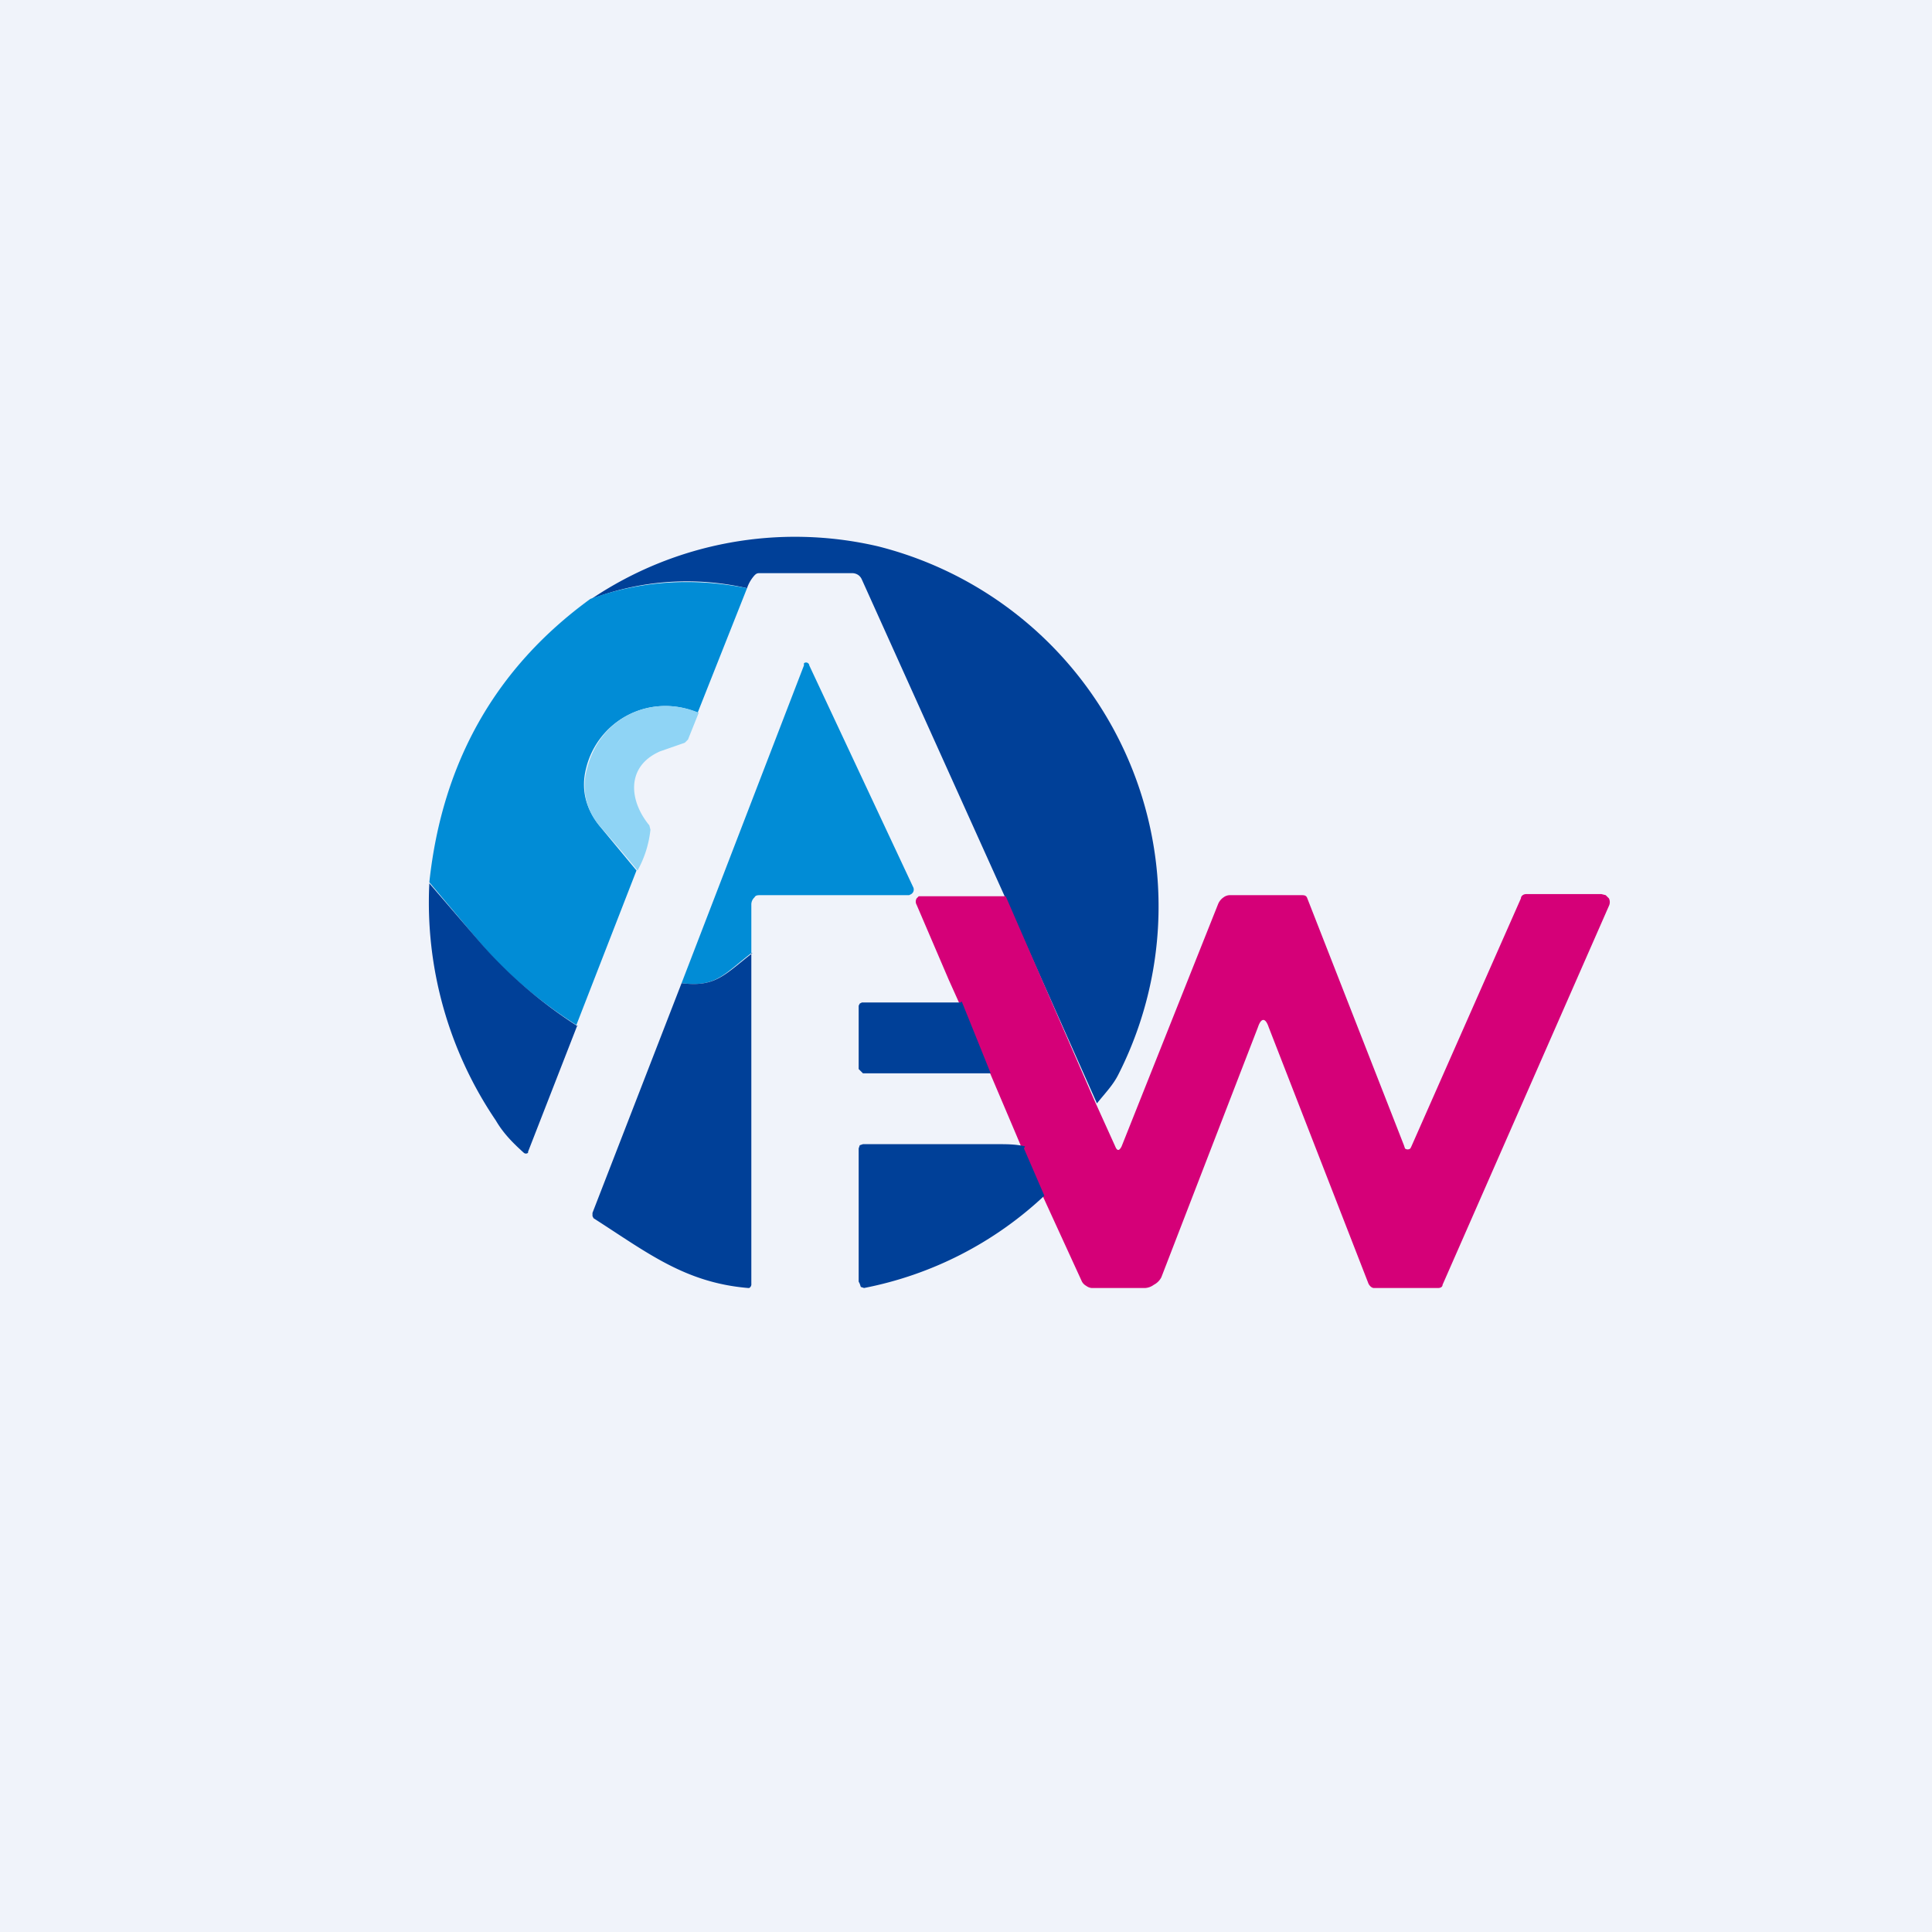 <!-- by TradingView --><svg width="18" height="18" viewBox="0 0 18 18" xmlns="http://www.w3.org/2000/svg"><path fill="#F0F3FA" d="M0 0h18v18H0z"/><path d="m10.22 10.28-.86-1.93L8.03 5.4A.1.1 0 0 0 8 5.36a.1.1 0 0 0-.06-.02h-.86c-.02 0-.03 0-.05.02a.34.34 0 0 0-.07.12 2.5 2.5 0 0 0-1.45.1 3.4 3.4 0 0 1 2.67-.49 3.46 3.46 0 0 1 2.24 4.92c-.05.1-.12.17-.2.27Z" fill="#004098"/><path d="M6.96 5.48 6.5 6.64a.76.76 0 0 0-1.04.52c-.05.2 0 .38.13.54l.34.41-.56 1.44c-.36-.23-.68-.5-.95-.83L4 8.22c.12-1.12.62-2 1.5-2.64.47-.17.96-.2 1.46-.1ZM7 8.88c-.26.2-.33.32-.65.28L7.49 6.2v-.02a.03.03 0 0 1 .05.02l.97 2.07a.05.05 0 0 1-.02.06l-.02.01H7.09c-.03 0-.05 0-.06.02a.09.09 0 0 0-.03.07v.46Z" fill="#018CD6"/><path d="m6.51 6.64-.1.25-.03.03-.23.08c-.32.14-.29.46-.1.69l.01.04a1 1 0 0 1-.12.38 15.9 15.9 0 0 0-.34-.4.57.57 0 0 1-.13-.55c.12-.48.6-.7 1.04-.52Z" fill="#8FD4F5"/><path d="m5.38 9.55-.46 1.18v.01a.03.03 0 0 1-.04 0c-.1-.09-.19-.18-.26-.3A3.62 3.62 0 0 1 4 8.23l.43.5c.27.32.59.6.95.83Z" fill="#004098"/><path d="m9.64 10.98-.19-.45-.34-.8-.27-.6-.3-.7a.06.06 0 0 1 0-.06l.02-.02h.81l.83 1.91.19.42c.02.05.04.04.06 0l.9-2.26a.14.14 0 0 1 .05-.06.1.1 0 0 1 .06-.02h.66c.03 0 .05 0 .06.03l.9 2.3.01.03a.04.04 0 0 0 .05 0l.01-.02 1.02-2.31c0-.02.02-.04.05-.04h.7l.04.01.03.03a.08.08 0 0 1 0 .07l-1.55 3.53c0 .02-.02.03-.04.03h-.6c-.02 0-.04-.02-.05-.04l-.93-2.39c-.03-.09-.07-.09-.1 0l-.9 2.33a.16.16 0 0 1-.07.07.15.15 0 0 1-.08.03h-.5a.1.1 0 0 1-.05-.02.1.1 0 0 1-.04-.04l-.44-.96Z" fill="#D50078"/><path d="M7 8.88v3.08a.04.04 0 0 1-.02.04h-.01c-.59-.05-.94-.33-1.44-.65l-.01-.02v-.03l.83-2.14c.32.04.4-.08.66-.28ZM8.96 9.33l.27.67H8.04l-.02-.02L8 9.96V9.37l.01-.02.02-.01h.92ZM9.54 10.7l.19.44a3.4 3.4 0 0 1-1.68.86l-.03-.01-.01-.03-.01-.02V10.7l.01-.03.03-.01H9.3c.08 0 .16 0 .25.02Z" fill="#004098"/></svg>